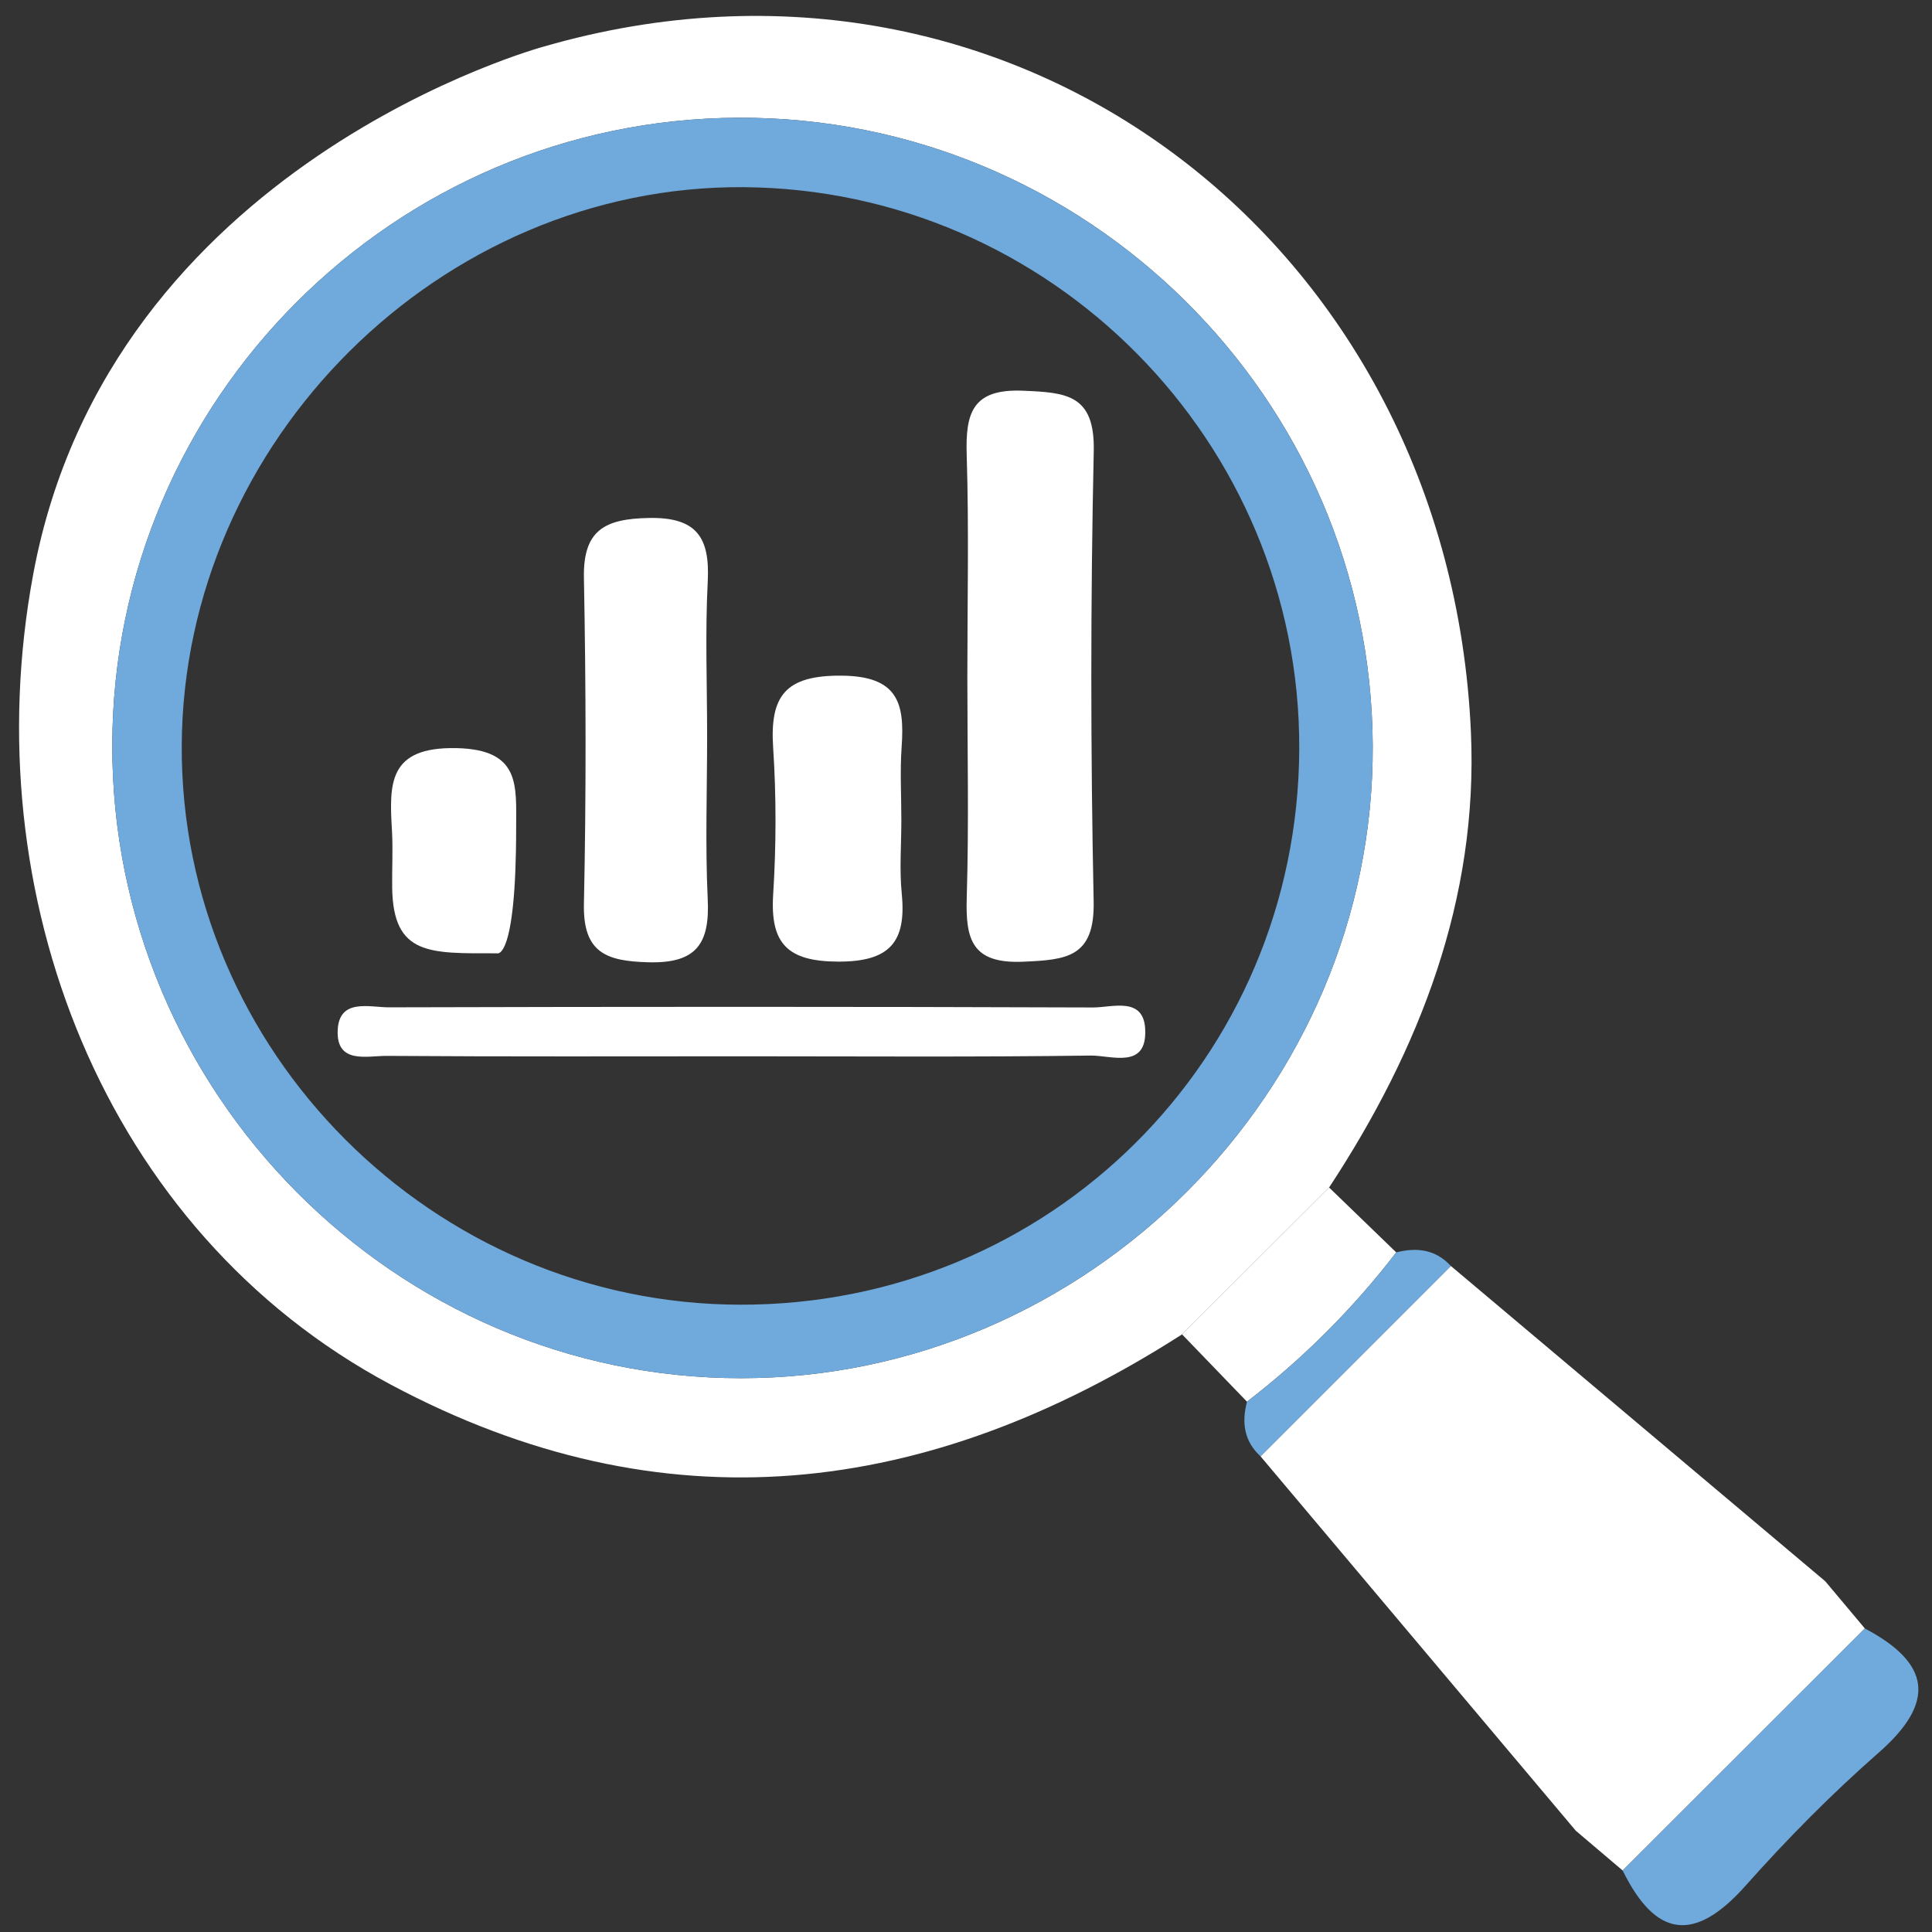 <?xml version="1.0" encoding="utf-8"?>
<!-- Generator: Adobe Illustrator 16.0.0, SVG Export Plug-In . SVG Version: 6.00 Build 0)  -->
<!DOCTYPE svg PUBLIC "-//W3C//DTD SVG 1.1//EN" "http://www.w3.org/Graphics/SVG/1.1/DTD/svg11.dtd">
<svg version="1.1" id="Layer_1" xmlns="http://www.w3.org/2000/svg" xmlns:xlink="http://www.w3.org/1999/xlink" x="0px" y="0px"
	 width="566.93px" height="566.93px" viewBox="0 0 566.93 566.93" enable-background="new 0 0 566.93 566.93" xml:space="preserve">
<rect x="0" y="0" width="566.93" height="566.93" fill="#333333" stroke="none"/>
<rect display="none" fill-rule="evenodd" clip-rule="evenodd" fill="#316FB7" width="566.93" height="566.93"/>
<g display="none">
	<path display="inline" fill-rule="evenodd" clip-rule="evenodd" fill="#FFFFFF" d="M449.449,233.235
		c-0.529,37.748-9.1,68.984-26.209,97.595c-3.822,6.399-3.234,9.477,1.854,14.515c42.656,42.233,85.098,84.688,127.361,127.317
		c17.523,17.679,17.846,38.996,1.607,55.284c-16.152,16.203-37.875,15.921-55.254-1.343
		c-41.992-41.711-83.904-83.509-125.463-125.649c-6.392-6.484-10.562-7.303-18.85-2.555
		c-114.797,65.769-260.534-5.979-278.188-136.61C62.751,161.477,131.724,67.837,231.432,51.195
		c99.762-16.654,196.045,50.875,214.586,150.848C448.178,213.691,450.342,225.537,449.449,233.235z M411.73,236.896
		c-0.852-85.074-67.411-150.959-151.861-150.319c-81.656,0.612-148.467,68.694-147.782,150.582
		c0.703,83.987,68.96,149.318,155.132,148.479C345.071,384.877,412.516,315.457,411.73,236.896z"/>
	<path display="inline" fill-rule="evenodd" clip-rule="evenodd" fill="#FFFFFF" d="M2.738,273.825
		c0-71.083-0.013-142.168,0.008-213.254c0.006-17.578,3.21-20.775,20.835-20.789c41.713-0.037,83.431,0.166,125.144-0.141
		c9.856-0.075,16.933,1.557,16.708,13.422c-0.222,11.233-7.323,12.567-16.415,12.516c-36.179-0.211-72.363,0.182-108.542-0.273
		c-8.928-0.115-12.31,1.417-12.277,11.58c0.396,131.526,0.405,263.053-0.024,394.581c-0.033,10.229,3.273,11.456,12.144,11.431
		c104.287-0.286,208.575-0.36,312.858,0.088c10.417,0.043,12.771-3.103,12.148-12.666c-0.797-12.298-0.179-24.678-0.233-37.023
		c-0.041-9.288,4.834-12.603,13.715-12.498c8.5,0.104,12.336,3.349,12.193,12.201c-0.34,19.997-0.174,40.009-0.063,60.013
		c0.063,10.615-5.119,15.537-15.609,15.534c-118.759-0.027-237.52,0.021-356.278-0.076c-12.472-0.011-16.271-4.59-16.284-18.834
		C2.704,417.697,2.738,345.762,2.738,273.825z"/>
	<path display="inline" fill-rule="evenodd" clip-rule="evenodd" fill="#FFFFFF" d="M375.518,235.285
		c-1.098,28.5-9.353,52.032-25.773,72.669c-5.713,7.186-11.559,9.278-19.319,2.741c-7.624-6.418-6.64-12.025-0.843-19.403
		c21.47-27.321,26.271-57.648,12.399-89.635c-13.85-31.943-39.305-49.454-73.748-52.824c-22.464-2.199-42.889,4.878-60.421,18.907
		c-8.094,6.475-14.172,8.018-21.212-1.106c-7.351-9.534-1.426-14.745,5.464-19.718c37.608-27.142,78.005-32.646,119.842-11.984
		C353.801,155.625,373.473,191.374,375.518,235.285z"/>
</g>
<g display="none">
	<path display="inline" fill-rule="evenodd" clip-rule="evenodd" fill="#FFFFFF" d="M88.783,369.623
		c-0.227-10.896,8.18-20.762,18.731-28.65c9.889-7.398,9.343-12.972,0.166-20.437c-7.655-6.225-14.555-13.52-21.048-20.991
		c-5.283-6.074-9.263-6.368-14.165,0.083c-7.565,9.953-14.88,9.176-23.267,0.136c-12.309-13.277-25.459-25.774-38.287-38.567
		c-4.576-4.563-8.494-9.689-2.993-15.569c6.055-6.473,11.561-2.569,16.509,2.432c10.315,10.421,21.058,20.457,30.875,31.327
		c5.198,5.755,7.914,3.452,12.082-0.746c31.905-32.139,63.838-64.26,96.135-96.002c5.661-5.565,4.18-8.444-0.598-13.165
		c-28.844-28.494-57.407-57.271-86.107-85.911c-3.719-3.714-7.701-7.219-5.976-13.277c2.172-7.631,10.152-8.678,17.383-1.707
		c16.454,15.864,32.793,31.861,48.838,48.139c18.134,18.397,37.888,35.221,54.271,55.305c2.739,3.358,5.776,3.143,9.145,3.143
		c56.937,0.016,113.873,0.03,170.811-0.046c2.767,0,5.261,0.326,7.876-2.656c31.283-35.682,66.519-67.516,99.52-101.536
		c4.868-5.015,10.239-11.332,17.277-4.414c6.89,6.767,1.255,12.387-3.873,17.431c-28.601,28.125-57.039,56.413-85.879,84.294
		c-5.096,4.933-5.786,7.472-0.34,12.825c32.313,31.731,64.337,63.761,96.105,96.039c5.395,5.485,8.362,4.802,13.185-0.348
		c10.018-10.696,20.678-20.794,31.037-31.171c4.363-4.37,9.142-7.271,14.498-2.03c5.689,5.569,1.881,9.613-2.571,13.938
		c-13.922,13.524-27.849,27.07-41.15,41.188c-8.097,8.595-15.296,9.006-22.444-0.166c-5.373-6.883-9.813-6.504-14.778,0.193
		c-1.778,2.4-4.235,4.294-6.36,6.435c-7.593,7.655-19.616,14.353-21.555,23.244c-2.096,9.604,12.462,15.15,18.8,23.305
		c13.568,17.463,8.062,43.538-12.347,52.264c-7.906,3.379-9.49,7.123-9.083,15.03c0.917,17.723-9.789,31.419-27.48,35.526
		c-5.639,1.307-8.081,2.453-9.559,8.908c-5.474,23.907-26.913,34.586-49.699,24.976c-5.768-2.431-6.839-0.6-9.562,3.58
		c-15.052,23.111-39.454,25.902-58.599,5.74c-8.444-8.892-12.889-9.509-21.68-0.229c-19.654,20.744-42.826,17.856-59.385-6.275
		c-2.764-4.031-4.138-4.531-8.811-2.58c-23.067,9.614-44.796-1.7-50.103-26.174c-1.126-5.198-2.69-6.521-7.721-7.652
		c-19.454-4.379-29.147-16.928-28.811-37.092c0.106-6.369-0.92-9.499-7.592-12.225C96.355,399.835,88.643,388.84,88.783,369.623z
		 M245.125,190.966c-22.858,0-42.248,0.115-61.631-0.081c-4.7-0.045-8.054,1.551-11.322,4.847
		c-23.976,24.187-47.997,48.332-72.282,72.211c-4.627,4.548-5.538,7.271-0.205,12.098c9.573,8.668,18.537,18.036,27.408,27.438
		c3.874,4.104,7.542,5.753,13.49,4.905c20.963-2.991,36.725,7.375,40.858,27.989c1.514,7.558,4.92,9.455,11.16,10.956
		c14.362,3.454,23.577,12.809,25.824,27.275c1.056,6.784,3.494,9.305,9.8,10.724c15.289,3.451,25.086,12.803,27.501,28.728
		c0.872,5.748,3.159,8.314,9.458,9.553c15.504,3.061,26.166,13.548,27.142,28.908c0.791,12.436,7.335,19.307,14.928,26.721
		c10.347,10.107,20.076,11.384,28.097,3.675c7.831-7.528,6.345-16.604-4.64-27.738c-6.664-6.749-13.383-13.441-20.138-20.104
		c-5.023-4.958-11.164-10.44-4.613-17.407c7.563-8.049,12.967-0.461,18.083,4.585c13.194,13.021,26.191,26.242,39.466,39.183
		c9.914,9.663,19.658,10.574,27.066,3.003c7.258-7.419,6.074-17.252-3.635-27.113c-13.602-13.828-27.379-27.482-41.097-41.2
		c-4.496-4.501-8.868-9.476-2.993-15.415c6.1-6.169,11.514-2.508,16.53,2.564c13.635,13.794,27.354,27.509,41.161,41.129
		c10.19,10.055,19.169,11.023,26.884,3.213c7.962-8.057,7.187-16.624-2.973-27.004c-13.873-14.172-27.983-28.105-41.987-42.148
		c-4.557-4.569-8.339-9.365-2.287-15.394c5.986-5.963,10.873-2.328,15.506,2.156c11.457,11.096,22.807,22.305,34.366,33.296
		c9.915,9.419,18.338,10.28,26.004,3.07c8.158-7.675,7.715-16.572-1.935-27.054c-25.405-27.583-50.745-55.236-76.545-82.448
		c-27.8-29.319-68.72-29.595-97.6-1.19c-10.756,10.577-20.879,21.893-32.334,31.644c-22.308,18.989-56.876,10.057-66.006-17.018
		c-5.794-17.19-2.519-33.143,10.804-46.325C209.225,226.582,225.986,209.943,245.125,190.966z M330.462,194.858
		c0-0.184,0-0.363,0-0.546c-17.658,0-35.323,0.156-52.974-0.09c-5.485-0.076-9.731,1.159-13.746,5.244
		c-20.215,20.588-40.846,40.764-61.05,61.363c-10.738,10.946-10.958,24.633-1.287,34.41c10.714,10.834,21.395,10.891,33.614-0.596
		c10.66-10.032,20.7-20.714,31.144-30.979c33.75-33.167,82.462-33.969,117.256-1.805c8.215,7.597,15.865,15.805,23.859,23.648
		c10.115,9.929,20.314,19.774,30.484,29.657c12.535-8.581,20.791-21.553,32.094-31.344c5.604-4.858,3.827-7.721-0.578-11.941
		c-11.812-11.321-23.161-23.125-34.814-34.619c-14.392-14.199-26.653-33.786-43.989-40.854
		C373.135,189.342,350.676,194.858,330.462,194.858z M135.688,420.125c0.302,7.076,3.722,11.981,10.17,15.066
		c6.824,3.267,12.8,1.423,17.757-3.297c10.589-10.089,20.897-20.479,31.144-30.922c7.967-8.12,8.292-17.372,1.066-24.974
		c-7.999-8.417-16.426-6.519-23.822,0.362c-10.701,9.956-20.762,20.609-31.038,31.021
		C137.528,410.867,135.323,414.965,135.688,420.125z M238.249,425.06c-0.761-6.847-3.817-12.728-9.997-15.539
		c-6.709-3.054-13.499-1.73-18.967,3.706c-10.353,10.291-20.766,20.525-30.928,31.004c-7.304,7.531-8.465,15.782-1.017,23.973
		c6.719,7.389,16.553,7.217,25.015-0.792c10.285-9.731,20.048-20.005,30.222-29.86C236.216,434.028,237.877,429.906,238.249,425.06z
		 M124.902,390.318c10.148-0.227,39.074-29.345,39.097-39.356c0.028-12.073-13.108-21.37-23.198-15.224
		c-12.804,7.806-23.774,18.491-31.426,31.426C103.445,377.182,113.135,390.584,124.902,390.318z M259.988,446.466
		c-11.06-0.29-30.903,18.218-30.521,28.482c0.367,9.8,5.623,16.162,15.933,16.866c10.424,0.711,30.24-17.752,29.662-28.228
		C274.533,454.067,269.517,447.504,259.988,446.466z"/>
	<path display="inline" fill-rule="evenodd" clip-rule="evenodd" fill="#FFFFFF" d="M79.179,232.329
		c-0.236,10.217-7.972,17.966-18.042,18.066c-10.456,0.111-18.731-8.368-18.543-18.993c0.195-10.889,8.196-18.135,19.434-17.601
		C72.57,214.301,79.419,221.708,79.179,232.329z"/>
	<path display="inline" fill-rule="evenodd" clip-rule="evenodd" fill="#FFFFFF" d="M526.729,232.691
		c-0.406,9.93-8.598,17.755-18.546,17.714c-10.508-0.042-18.282-8.392-18.019-19.36c0.26-10.946,8.171-17.888,19.651-17.239
		C520.162,214.388,527.154,222.196,526.729,232.691z"/>
</g>
<g display="none">
	<path display="inline" fill-rule="evenodd" clip-rule="evenodd" fill="#FFFFFF" d="M338.289,4.671
		c19.325,4.958,33.003,16.998,42.629,34.066c4.936,8.752,11.905,14.364,22.149,15.933c4.41,0.672,8.604,2.681,12.911,4.025
		c27.276,8.513,42.523,29.549,39.69,57.646c-1.687,16.723,2.293,29.842,13.271,42.894c21.261,25.286,20.946,47.421-0.169,73.326
		c-9.983,12.243-14.215,23.977-12.144,40.4c4.277,33.929-10.172,54.493-42.995,62.911c-15.771,4.042-26.86,11.422-35.871,25.109
		c-18.523,28.152-42.084,35.153-73.637,22.332c-13.17-5.352-24.528-5.259-37.725,0.081c-31.188,12.625-55.235,5.284-73.736-22.79
		c-8.786-13.328-19.538-20.621-34.867-24.517c-31.916-8.116-46.334-27.028-44.487-60.026c1.003-17.886-4.264-31.396-15.356-44.768
		c-18.811-22.689-19.331-45.5-0.096-68.186c12.889-15.193,17.333-30.159,13.397-49.627c-4.042-20.011,11.324-42.548,32.523-51.623
		c2.636-1.127,5.379-2.279,8.181-2.698c18.763-2.793,32.268-12.284,41.317-29.28c7.518-14.117,21.604-20.232,36.033-25.207
		c6.602,0,13.212,0,19.814,0c21.331,10.745,42.849,15.48,65.063,2.299c2.006-1.192,4.5-1.554,6.768-2.299
		C326.735,4.671,332.507,4.671,338.289,4.671z M174.409,195.461c-1.633,64.762,54.931,116.295,116.564,114.232
		c59.647-1.995,109.82-52.05,109.599-112.639c-0.238-64.341-50.915-114.969-114.216-114.106
		C223.842,83.8,173.951,133.948,174.409,195.461z"/>
	<path display="inline" fill-rule="evenodd" clip-rule="evenodd" fill="#FFFFFF" d="M229.309,561.971
		c-11.11-20.477-26.346-38.135-39.201-57.412c-3.783-5.669-8.311-2.299-12.107-1.411c-19.443,4.545-38.762,9.635-59.948,14.994
		c17.208-46.407,33.672-90.841,50.805-137.073c29.162,39.252,66.654,48.799,111.518,32.551c2.324,5.197-1.324,9.387-2.827,13.732
		c-14.992,43.357-30.216,86.64-45.309,129.962c-0.5,1.432-0.32,3.101-0.455,4.657C230.959,561.971,230.135,561.971,229.309,561.971z
		"/>
	<path display="inline" fill-rule="evenodd" clip-rule="evenodd" fill="#FFFFFF" d="M320.954,4.671
		c-2.268,0.745-4.761,1.107-6.768,2.299c-22.214,13.182-43.732,8.446-65.063-2.299C273.065,4.671,297.011,4.671,320.954,4.671z"/>
	<path display="inline" fill-rule="evenodd" clip-rule="evenodd" fill="#FFFFFF" d="M357.043,561.721
		c-16.697-48.157-32.528-93.806-48.335-139.462c-0.121-0.354,0.056-0.814,0.188-2.287c46.978,8.242,81.389-10.236,105.34-54.08
		c19.098,52.039,37.172,101.298,55.867,152.25c-20.148-5.04-38.813-9.308-57.225-14.488c-8.462-2.38-13.861-1.731-19.185,6.484
		C382.591,527.259,370.123,543.489,357.043,561.721z"/>
	<path display="inline" fill-rule="evenodd" clip-rule="evenodd" fill="#FFFFFF" d="M306.202,211.832
		c-13.192,0-26.38-0.194-39.558,0.135c-3.24,0.084-8.083-2.563-9.604,2.344c-1.148,3.709,1.895,6.922,4.22,9.786
		c11.638,14.328,35.951,18.782,52.713,7.161c9.941-6.895,14.244-5.217,21.073,3.26c11.453,14.21,12.045,13.729-3.629,23.085
		c-42.724,25.491-98.507,5.711-110.693-39.254c-8.631-31.851,1.523-62.407,26.579-79.978c23.886-16.756,58.849-16.671,83.53,0.2
		c20.455,13.977,31.956,45.15,25.978,69.048c-1.436,5.737-5.264,4.12-8.583,4.155C334.221,211.914,320.209,211.832,306.202,211.832z
		 M317.811,182.712c-4.403-17.408-14.49-26.472-29.018-25.96c-14.187,0.503-30.929,10.174-31.131,25.96
		C277.416,182.712,297.163,182.712,317.811,182.712z"/>
</g>
<path display="none" fill-rule="evenodd" clip-rule="evenodd" fill="#FFFFFF" d="M29.449,390.115
	c1.788,36.326,16.679,66.612,49.655,81.985c37.059,17.302,74.822,3.132,103.978-17.972c42.855-31.028,76.792-32.673,113.443,7.421
	c30.553,33.428,100.655,26.251,154.271-13.994c26.712-20.048,54.981-22.343,83.053-7.179c22.203,11.979,34.02,33.395,32.176,59.32
	c-2.006,28.048-17.579,47.353-43.272,58.822c-24.478,10.932-50.949,8.381-65.698-10.61c-23.304-30.01-58.712-27.527-87.678-38.9
	c-24.049-9.449-55.702-10.264-76.614,24.128c-20.952,34.463-59.086,44.708-92.096,17.288
	c-30.241-25.114-64.451-35.168-99.953-44.396c-58.3-15.133-93.156-51.135-98.21-111.287
	c-4.643-55.319,31.922-100.087,93.918-120.979c12.888-4.349,30.709-5.358,37.544-14.46c39.592-52.699,72.654-44.897,129.162-13.665
	c66.226,36.599,149.73,35.995,225.073,13.019c39.423-12.022,53.476-50.68,50.104-91.923c-3.436-42.042-26.751-69.569-66.938-81.081
	c-32.562-9.329-61.942-15.943-87.369,22.105c-26.284,39.323-64.199,39.556-101.965,8.128
	c-60.101-50.009-107.188-48.258-164.419,2.045c-31.777,27.921-65.366,27.081-95.089-2.737C-5.752,86.829-5.868,53.395,21.276,25.358
	c28.507-29.434,63.255-30.64,95.466-3.954c50.229,41.615,112.118,44.054,163.146,3.003c32.105-25.827,68.153-32.714,95.239-2.325
	c22.425,25.149,45.197,31.423,75.553,34.963c72.653,8.478,120.076,62.086,116.008,125.863
	c-4.188,65.564-55.275,109.404-129.642,109.542c-73.723,0.14-147.049-4.57-209.023,50.3c-23.474,20.777-54.13,8.232-74.409-13.777
	c-18.349-19.906-28.466-46.448-65.506-27.41C50.1,321.09,32.372,349.616,29.449,390.115z M280.102,496.984
	c-2.817-24.361-13.943-40.512-40.599-41.06c-25.905-0.519-41.58,12.397-42.067,38.149c-0.521,27.144,13.52,45.973,42.193,45.3
	C264.866,538.796,276.787,520.893,280.102,496.984z M71.973,28.691C45.74,28.668,30.529,43.167,29.776,67.894
	c-0.836,27.247,14.262,45.208,43.107,44.546c26.21-0.595,38.729-18.625,39.099-42.726C112.37,44.53,98.184,29.856,71.973,28.691z
	 M201.714,326.656c25.526-2.61,39.631-17.508,40.328-42.182c0.712-25.039-12.372-41.238-38.796-41.999
	c-28.976-0.829-44.955,15.34-43.459,43.308C161.069,309.752,175.958,325.031,201.714,326.656z M500.145,540.629
	c20.442-3.363,37.044-15.377,38.586-40.746c1.506-24.951-10.167-41.881-36.709-43.76c-28.802-2.018-45.986,13.14-45.591,41.21
	C456.757,520.893,470.46,537.588,500.145,540.629z M330.811,28.898c-25.808,0.685-41.097,14.517-41.01,39.673
	c0.099,26.854,14.319,45.283,43.47,43.753c25.809-1.351,37.704-18.475,37.472-43.328C370.513,43.3,357.109,29.342,330.811,28.898z"
	/>
<g display="none">
	<path display="inline" fill-rule="evenodd" clip-rule="evenodd" fill="#FFFFFF" d="M403.948,213.509
		c2.362,3.097,4.721,6.193,7.083,9.288c0.816,1.877,1.828,3.622,3.398,4.973c2.224,3.859,4.448,7.722,6.672,11.58
		c0.379,0.744,0.762,1.485,1.141,2.226c1.701,3.848,3.4,7.692,5.102,11.536c0.552,1.611,1.103,3.226,1.654,4.836
		c1.306,4.233,2.615,8.461,3.926,12.69c0.058,1.625-0.077,3.302,1.113,4.653c0.767,5.067,1.53,10.133,2.294,15.2
		c0.118,1.944,0.238,3.891,0.355,5.833c0.286,5.447,0.58,10.896,0.868,16.343c-0.891,2.265-0.919,4.627-0.773,7.012
		c-1.242,7.001-2.488,13.999-3.729,21c-1.355,2.556-2.04,5.31-2.38,8.17c-4.716,11.83-9.985,23.379-16.915,34.091
		c-10.253,14.604-22.576,27.112-37.02,37.481c-10.582,7.021-21.979,12.398-33.681,17.164c-2.833,0.324-5.519,1.146-8.078,2.406
		c-7.333,1.363-14.664,2.734-21.997,4.101c-1.895,0.181-3.793,0.361-5.69,0.536c-5.767,0.016-11.532,0.029-17.298,0.039
		c-1.885-0.214-3.769-0.434-5.654-0.649c-4.993-0.809-9.985-1.617-14.979-2.426c-1.514-0.352-3.028-0.699-4.542-1.051
		c-3.702-1.077-7.406-2.149-11.11-3.223c-0.926-1.166-2.326-1.007-3.56-1.31c-4.286-1.87-8.57-3.735-12.853-5.605
		c-1.323-1.391-3.038-2.042-4.798-2.615c-3.851-2.391-7.705-4.787-11.556-7.177c-0.827-0.568-1.653-1.138-2.478-1.701
		c-3.018-2.365-6.033-4.732-9.049-7.093c-0.545-1.103-1.354-1.897-2.545-2.241c-3.454-3.449-6.91-6.894-10.363-10.343
		c-0.393-1.172-1.121-2.049-2.23-2.593c-2.607-3.333-5.216-6.67-7.824-10.007c-0.778-1.117-1.556-2.236-2.333-3.356
		c-2.262-3.731-4.524-7.466-6.786-11.197c-0.234-0.877-0.222-1.882-1.242-2.329c-1.729-3.849-3.462-7.695-5.194-11.542
		c-0.463-1.657-0.745-3.394-2.021-4.692c-1.199-3.887-2.397-7.775-3.596-11.662c-0.463-2.006-0.923-4.013-1.383-6.019
		c-0.787-4.605-1.572-9.209-2.358-13.815c-0.281-1.952-0.56-3.908-0.839-5.861c-0.05-5.833-0.097-11.666-0.146-17.498
		c0.049-1.953,0.098-3.901,0.146-5.854c1.135-7.001,2.272-14.002,3.41-21.003c0.732-2.73,1.465-5.462,2.199-8.196
		c3.446-9.979,7.443-19.715,12.464-29.003c4.16-6.221,8.32-12.442,12.48-18.661c6.456-7.277,13.244-14.217,20.485-20.701
		c6.14-4.21,12.283-8.421,18.425-12.629c9.186-5.059,18.816-9.086,28.668-12.591c2.697-0.739,5.394-1.479,8.091-2.217
		c6.921-1.128,13.841-2.258,20.762-3.386c1.924-0.058,3.85-0.116,5.774-0.172c5.373,0.079,10.747,0.15,16.118,0.229
		c1.855,0.853,3.816,0.939,5.806,0.84c4.994,0.826,9.986,1.653,14.98,2.481c1.425,0.855,2.931,1.39,4.621,1.222
		c3.785,1.208,7.57,2.417,11.354,3.625c0.899,1.229,2.305,1.211,3.589,1.492c4.638,2.171,9.275,4.344,13.915,6.516
		c1.153,0.709,2.305,1.421,3.459,2.129c3.41,2.15,6.823,4.3,10.237,6.448c1.118,0.841,2.239,1.683,3.357,2.524
		c2.708,2.188,5.418,4.379,8.13,6.565c1.606,1.499,3.215,2.996,4.824,4.495c2.295,2.37,4.588,4.739,6.884,7.109
		C401.424,211.463,402.522,212.639,403.948,213.509z M376.488,212.301c-2.643-2.891-5.68-5.256-9.124-7.09
		c-1.232-1.583-2.911-2.511-4.712-3.244c-3.522-2.647-7.241-4.933-11.441-6.329c-0.925-1.128-2.219-1.518-3.557-1.816
		c-4.029-2.121-8.178-3.912-12.669-4.774c-1.396-0.954-2.909-1.486-4.62-1.324c-4.361-1.945-9.038-2.481-13.693-3.114
		c-1.968-0.182-3.936-0.363-5.904-0.542c-5.332-1.431-10.742-1.051-16.149-0.712c-2.336-0.252-4.664-0.429-6.903,0.549
		c-7.132,0.196-14.098,1.284-20.796,3.866c-3.371,0.062-6.334,1.553-9.387,2.736c-34.736,13.413-58.708,37.577-71.294,73.112
		c-1.366,2.556-2.368,5.221-2.413,8.173c-2.768,6.789-3.438,13.992-4.11,21.194c-0.098,2.28-0.197,4.559-0.297,6.839
		c-0.444,5.539-0.479,11.068,0.34,16.577c0.267,1.871,0.536,3.737,0.802,5.606c0.137,4.894,1.319,9.576,2.793,14.201
		c0.426,1.527,0.154,3.29,1.467,4.523c0.948,5.325,2.968,10.236,5.579,14.926c0.228,0.975,0.198,2.082,1.289,2.622
		c1.542,4.53,3.93,8.58,6.861,12.316c0.142,0.729,0.224,1.499,1.132,1.705c1.984,4.022,4.744,7.46,7.844,10.647
		c1.051,1.747,2.183,3.427,3.999,4.479c1.89,2.75,4.215,5.055,6.935,6.96c1.123,1.71,2.655,2.933,4.453,3.85
		c2.625,2.809,5.637,5.092,9.063,6.806c1.352,1.551,3.028,2.597,4.955,3.252c3.526,2.617,7.26,4.825,11.499,6.052
		c1.292,1.286,2.839,2.013,4.649,2.157c3.532,2.118,7.438,3.188,11.372,4.189c1.979,0.518,3.958,1.036,5.937,1.549
		c4.511,1.386,9.059,2.546,13.829,2.393c1.798,0.622,3.622,1.032,5.539,0.732c5.451,0.781,10.903,0.744,16.36,0.094
		c2.383,0.32,4.682-0.111,6.951-0.799c7.567-0.332,14.847-2.021,21.905-4.754c3.286-0.556,6.39-1.617,9.241-3.388
		c30.708-12.548,52.199-34.552,65.296-65.173c1.602-3.431,3.084-6.904,3.719-10.681c2.649-7.156,4.222-14.538,4.67-22.165
		c0.185-2.348,0.372-4.703,0.56-7.051c0.881-5.456,0.973-10.899-0.25-16.322c-0.135-1.943-0.273-3.892-0.411-5.836
		c-0.361-5.211-1.12-10.346-3.035-15.24c0-1.259,0.021-2.52-0.892-3.542c-0.771-4.57-2.512-8.806-4.402-12.989
		c-0.792-2.021-1.275-4.196-2.837-5.836c-1.218-3.815-3.135-7.246-5.587-10.381c-0.336-1.435-1.067-2.61-2.226-3.513
		c-2.094-4.186-4.953-7.799-8.176-11.137c-0.519-1.248-1.301-2.259-2.525-2.873c-2.192-3.157-4.83-5.872-7.925-8.13
		C379.303,214.142,378.066,213.031,376.488,212.301z"/>
	<path display="inline" fill-rule="evenodd" clip-rule="evenodd" fill="#FFFFFF" d="M244.435,45.529
		c9.339-14.465,20.23-27.374,35.302-36.095c3.033-1.268,6.065-2.535,9.098-3.803c6.097-1.077,12.166-2.408,18.414-2.206
		c1.823,1.042,3.819,1.008,5.814,0.976c4.231,1.565,8.461,3.131,12.69,4.697c1.159,0.711,2.315,1.42,3.472,2.128
		c2.873,2.104,5.742,4.208,8.615,6.311c1.311,1.176,2.623,2.352,3.933,3.531c2.374,2.627,4.745,5.256,7.118,7.884
		c0.961,1.225,1.921,2.449,2.88,3.674c2.361,3.5,4.72,6.999,7.079,10.497c0.661,1.177,1.322,2.354,1.983,3.529
		c1.862,3.825,3.723,7.649,5.586,11.471c0.433,1.301,0.703,2.688,1.92,3.548c1.594,4.969,4.034,9.529,6.614,14.018
		c0.391,0.809,0.781,1.621,1.172,2.429c1.283,3.65,2.851,7.157,4.999,10.379c0.27,1.805,0.997,3.384,2.297,4.669
		c1.601,4.897,3.993,9.413,6.551,13.846c0.256,0.953,0.217,2.057,1.298,2.589c1.129,3.721,2.881,7.14,4.931,10.412
		c2.072,4.582,4.146,9.162,6.946,15.36c2.472-9.469,4.462-17.093,6.452-24.714c2.062-7.778,4.119-15.554,6.18-23.332
		c1.271-2.578,2.131-5.266,2.211-8.173c3.35-7.855,3.968-16.591,7.643-24.342c0.6-0.561,1.2-1.122,1.798-1.683
		c5.07-2.844,9.468-1.759,13.36,2.329c0.263,0.562,0.531,1.122,0.796,1.683c1.841,7.647-2.851,14.134-3.692,21.306
		c-0.671,2.493-1.34,4.987-2.008,7.483c-2.209,8.259-4.424,16.519-6.634,24.778c-1.2,2.582-2.078,5.246-2.114,8.135
		c-2.879,7.997-5.039,16.199-6.763,24.523c-1.3,2.571-2.011,5.308-2.227,8.181c-0.84,2.73-1.76,5.438-2.513,8.191
		c-2.702,9.892-4.918,11.457-14.866,10.363c-1.716-1.323-3.809-1.51-5.816-1.956c-4.221-1.204-8.445-2.405-12.67-3.61
		c-1.429-0.846-2.903-1.515-4.618-1.323c-4.063-1.752-8.244-3.089-12.626-3.721c-1.765-1.205-3.787-1.612-5.846-1.908
		c-4.223-1.201-8.447-2.404-12.672-3.605c-1.366-1.033-2.911-1.424-4.591-1.349c-4.038-1.815-8.263-3.003-12.608-3.771
		c-1.825-1.061-3.782-1.687-5.888-1.827c-4.132-1.543-8.27-3.064-12.679-3.615c-1.305-1.171-2.904-1.354-4.551-1.38
		c-3.143-1.28-6.256-2.607-8.199-5.668c-0.38-1.559-0.758-3.115-1.137-4.675c1.104-5.138,4.159-8.308,9.269-9.401
		c1.543,0.344,3.086,0.688,4.63,1.032c4.514,1.588,9.001,3.262,13.778,3.904c0.923,1.158,2.219,1.038,3.479,1.042
		c3.901,1.783,7.971,2.981,12.198,3.651c1.934,1.197,4.072,1.737,6.303,1.967c4.136,1.541,8.273,3.072,12.683,3.637
		c8.981,3.561,18.344,5.736,28.977,8.925c-4.69-9.33-8.701-17.316-12.717-25.302c-1.294-4.198-3.301-8.05-5.566-11.774
		c-0.414-1.852-1.09-3.575-2.418-4.973c-1.108-3.598-2.735-6.942-4.811-10.065c-0.283-1.798-0.991-3.384-2.275-4.682
		c-1.351-4.171-3.232-8.082-5.604-11.752c-0.318-1.863-1.044-3.529-2.355-4.904c-1.083-3.646-2.794-6.991-4.822-10.18
		c-0.604-2.369-1.541-4.566-3.205-6.389c-1.282-3.341-3.212-6.276-5.481-9.002c-0.522-1.372-1.208-2.62-2.505-3.407
		c-1.991-3.712-4.742-6.769-7.971-9.405c-0.908-1.554-2.163-2.719-3.8-3.447c-3.258-3.32-7.032-5.739-11.59-6.783
		c-1.355-1.121-2.919-1.445-4.62-1.225c-7.805-2.175-14.763,0.364-21.381,4.173c-10.432,6.006-18.293,14.817-24.533,24.941
		c-8.305,13.479-16.005,27.341-23.965,41.038c-2.586,4.576-5.172,9.15-7.757,13.724c-2.963,3.897-4.71,8.979-10.042,10.571
		c-1.328-0.071-2.654-0.146-3.984-0.219c-3.361-1.651-6.009-3.944-6.867-7.847c-0.103-2.873,0.857-5.487,1.929-8.073
		c8.266-14.153,16.532-28.302,24.796-42.454C239.239,54.52,241.837,50.024,244.435,45.529z"/>
	<path display="inline" fill-rule="evenodd" clip-rule="evenodd" fill="#FFFFFF" d="M45.4,476.175
		c-2.575-3.032-5.147-6.06-7.721-9.09c-0.337-0.544-0.677-1.084-1.015-1.629c-1.739-4.227-3.479-8.459-5.216-12.692
		c0.18-1.687-0.286-3.22-1.073-4.68c0.004-5.838,0.005-11.67,0.009-17.506c0.866-2.253,1.373-4.573,1.189-7.009
		c3.017-9.563,6.434-18.962,11.101-27.853c3.694-5.857,7.386-11.715,11.08-17.574c12.045-17.882,24.088-35.764,36.134-53.646
		c2.814-3.717,5.68-7.403,7.537-11.754c0.454-0.104,1.015-0.234,0.617-0.828c-0.106-0.161-0.821,0.09-1.254,0.152
		c-2.153,0.502-4.455,0.467-6.375,1.808c-7.829,1.444-15.471,3.61-23.059,5.994c-2.784,0.399-5.563,0.821-8.09,2.187
		c-7.824,1.453-15.467,3.622-23.059,5.991c-2.783,0.406-5.559,0.837-8.09,2.189c-4.544,0.615-9.105,2.604-13.609-0.164
		c-1.167-1.67-2.335-3.333-3.503-5.003c-0.097-7.904,1.86-10.414,9.547-12.47c2.55-0.685,5.044-1.573,7.563-2.367
		c2.851-0.079,5.525-0.86,8.071-2.128c7.838-1.446,15.527-3.481,23.076-6.056c2.85-0.097,5.529-0.862,8.074-2.136
		c7.84-1.435,15.521-3.491,23.075-6.041c2.838-0.147,5.532-0.86,8.076-2.15c7.3-1.73,14.599-3.455,21.897-5.181
		c1.553,0.438,3.106,0.881,4.658,1.319c2.857,2.086,4.08,5.136,4.872,8.44c0.525,2,1.051,4.002,1.576,6.001
		c0.99,4.229,1.979,8.454,2.969,12.684c0.475,2.01,0.951,4.02,1.427,6.029c1.04,4.215,2.083,8.438,3.124,12.651
		c0.453,2.01,0.907,4.015,1.358,6.022c1.114,4.607,2.227,9.212,3.338,13.822c0.389,1.564,0.781,3.129,1.169,4.697
		c1.125,4.661,2.249,9.324,3.374,13.987c-0.246,1.726,0.576,3.18,1.176,4.686c0.672,4.779,1.77,9.451,3.372,13.995
		c-0.224,1.72,0.332,3.237,1.166,4.682c-0.588,8.469-3.179,11.036-11.581,11.468c-1.177-0.626-2.353-1.248-3.531-1.873
		c-2.995-2.482-3.108-6.375-4.593-9.599c0.101-1.686-0.062-3.298-1.174-4.671c-0.472-4.829-1.652-9.485-3.334-14.02
		c-0.034-1.644,0.083-3.323-1.167-4.652c-0.448-4.865-1.701-9.534-3.323-14.111c-0.142-1.611,0.065-3.309-1.158-4.642
		c-0.427-4.863-1.819-9.498-3.271-14.115c-1.43-6.422-2.86-12.844-4.631-20.813c-14.708,22.28-28.492,43.161-42.274,64.037
		c-2.755,3.914-5.558,7.791-8.257,11.738c-6.193,9.061-11.778,18.434-14.47,29.268c-1.45,2.532-1.936,5.315-2.086,8.187
		c-1.092,5.532-1.427,11.032,0.703,16.422c0.124,2.271,0.839,4.301,2.426,5.964c1.595,4.104,4.379,7.16,8.083,9.406
		c0.769,1.323,1.967,2.029,3.382,2.434c3.832,2.897,8.099,4.796,12.8,5.692c1.238,1.296,2.958,1.066,4.485,1.439
		c4.514,1.527,9.168,2.187,13.906,2.344c1.918,0.816,3.916,0.659,5.913,0.477c5.761,0.021,11.524,0.039,17.287,0.059
		c1.927,0.015,3.853,0.034,5.778,0.052c5.767,0.014,11.533,0.029,17.3,0.043c1.915,0.493,3.837,0.519,5.765,0.074
		c5.771,0.462,11.543,0.664,17.316,0.065c1.838,0.181,3.674,0.357,5.511,0.533c3.393,0.95,5.417,3.469,7.118,6.358
		c0.011,1.941,0.023,3.887,0.034,5.828c-1.501,2.414-3.209,4.626-5.738,6.032c-2.328,0.243-4.654,0.484-6.981,0.726
		c-5.347-0.659-10.702-0.741-16.059-0.159c-2.319-0.655-4.654-0.582-6.997-0.178c-5.365-0.04-10.729-0.079-16.093-0.114
		c-1.939-0.023-3.878-0.053-5.815-0.078c-5.756-0.028-11.51-0.056-17.266-0.081c-1.931-0.063-3.861-0.123-5.792-0.188
		c-4.945-0.675-9.89-1.345-14.834-2.02c-1.391-0.233-2.781-0.472-4.172-0.707c-4.782-1.582-9.564-3.164-14.345-4.742
		c-1.189-0.593-2.379-1.182-3.57-1.774c-3.424-2.114-6.847-4.227-10.271-6.338C47.788,478.273,46.593,477.224,45.4,476.175z"/>
	<path display="inline" fill-rule="evenodd" clip-rule="evenodd" fill="#FFFFFF" d="M381.186,510.997
		c-2.276-2.762-5.041-4.948-7.974-6.937c-1.509-1.351-3.02-2.693-4.53-4.038c-2.777-2.521-5.56-5.044-8.342-7.564
		c-0.478-1.176-0.957-2.35-1.435-3.527c-0.237-3.873,1.089-6.984,3.703-9.946c21.797-24.728,43.465-49.574,65.189-74.373
		c5.113-5.832,7.433-6.312,14.524-3.247c0.9,1.246,1.799,2.489,2.696,3.735c1.578,4.59-0.088,8.172-3.104,11.623
		c-16.881,19.295-33.662,38.683-50.48,58.037c-0.611,0.637-1.222,1.274-1.837,1.91c0.645,0.108,1.286,0.216,1.926,0.32
		c0.757-0.021,1.519-0.046,2.274-0.067c1.937-0.012,3.873-0.021,5.81-0.033c5.751,0.216,11.507,0.47,17.238-0.373
		c2.318,0.603,4.628,0.593,6.931-0.086c5.792,0.496,11.568,0.296,17.338-0.299c1.921,0.491,3.844,0.436,5.768-0.01
		c5.766-0.053,11.528-0.107,17.296-0.159c1.928,0.004,3.854,0.004,5.784,0.006c5.761-0.051,11.519-0.105,17.279-0.154
		c2.384,0.284,4.705,0.035,6.939-0.878c8.072-0.434,15.826-2.153,23.068-5.908c9.468-3.598,16.628-9.532,19.519-19.78
		c2.368-5.706,2.139-11.575,1.063-17.496c0.311-2.109-0.68-3.939-1.231-5.861c-0.827-4.528-2.422-8.781-4.591-12.813
		c-0.311-1.358-0.696-2.68-1.874-3.576c-1.499-4.358-3.88-8.211-6.719-11.792c-0.438-1.407-1.134-2.626-2.391-3.446
		c-1.979-3.753-4.306-7.263-7.1-10.449c-0.734-1.959-1.82-3.68-3.417-5.044c-1.782-3.636-4.155-6.869-6.723-9.97
		c-0.546-1.491-1.232-2.889-2.598-3.814c-1.813-3.624-4.127-6.898-6.746-9.96c-0.122-0.712-0.222-1.442-1.117-1.6
		c-2.291-3.521-4.582-7.038-6.871-10.558c-0.204-1.902-0.403-3.805-0.601-5.707c1.229-4.315,4.214-6.734,8.35-7.904
		c1.534,0.277,3.065,0.557,4.598,0.838c3.628,1.995,5.042,6.016,7.844,8.767c0.354,1.445,1.139,2.595,2.326,3.466
		c1.566,3.248,3.598,6.17,5.972,8.857c0.737,1.906,1.79,3.585,3.357,4.904c1.549,3.355,3.744,6.264,6.065,9.095
		c1.083,1.571,2.172,3.142,3.26,4.714c2.109,3.186,4.219,6.372,6.333,9.558c0.807,1.137,1.618,2.275,2.425,3.412
		c2.196,3.44,4.388,6.882,6.584,10.322c0.997,1.661,1.997,3.325,2.994,4.984c1.608,3.407,3.22,6.808,4.832,10.213
		c0.213,1.771,0.856,3.362,1.931,4.773c1.198,4.252,2.396,8.502,3.594,12.758c0.253,1.99,0.506,3.979,0.759,5.973
		c0.61,5.809-0.179,11.577-0.536,17.36c-0.769,2.725-1.532,5.453-2.297,8.18c-5.857,13.558-16.288,22.428-29.012,28.941
		c-3.038,1.162-6.075,2.332-9.113,3.502c-7.318,1.566-14.635,3.131-21.955,4.699c-1.917,0.123-3.84,0.243-5.759,0.368
		c-5.76,0.05-11.518,0.103-17.278,0.151c-1.934,0.01-3.871,0.016-5.804,0.025c-5.756-0.235-11.507-0.391-17.248,0.295
		c-2.308-0.472-4.61-0.534-6.901,0.109c-5.405-0.467-10.798-0.349-16.181,0.328c-2.317-0.569-4.633-0.441-6.946,0.047
		c-8.04,0-16.085,0-25.565,0c5.571,4.633,9.82,8.176,14.069,11.715c1.138,1.675,2.674,2.868,4.442,3.785
		c2.278,2.708,4.937,4.966,7.896,6.87c1.338,1.808,2.965,3.281,4.936,4.354c3.008,2.61,6.022,5.22,9.031,7.832
		c1.19,1.015,2.381,2.031,3.572,3.046c2.296,2.729,5.017,4.955,7.973,6.898c0.612,1.248,1.637,2.031,2.873,2.562
		c2.506,3.123,6.48,4.927,7.906,9.023c-0.02,1.951-0.041,3.904-0.06,5.855c-5.423,7.655-9.999,8.24-16.995,2.216
		c-1.587-1.37-3.284-2.61-4.928-3.912c-0.788-0.677-1.577-1.349-2.369-2.025c-2.275-2.732-4.985-4.955-7.929-6.897
		c-1.3-1.814-2.937-3.235-4.871-4.317c-3.013-2.599-6.026-5.199-9.037-7.804c-1.196-1.027-2.39-2.056-3.584-3.086
		c-2.304-2.736-5.048-4.958-8.001-6.93c-0.614-1.254-1.63-2.037-2.882-2.556c-3.12-2.713-6.239-5.425-9.359-8.142
		C383.836,513.259,382.512,512.126,381.186,510.997z"/>
	<path display="inline" fill-rule="evenodd" clip-rule="evenodd" fill="#FFFFFF" d="M96.789,312.066
		c0.433-0.063,1.147-0.313,1.254-0.152c0.397,0.594-0.164,0.724-0.617,0.828C97.201,312.528,96.989,312.302,96.789,312.066z"/>
	<path display="inline" fill-rule="evenodd" clip-rule="evenodd" fill="#FFFFFF" d="M391.433,474.76
		c0.029,0.74,0.062,1.486,0.089,2.23c-0.64-0.104-1.281-0.212-1.926-0.32C390.211,476.034,390.821,475.396,391.433,474.76z"/>
	<path display="inline" fill-rule="evenodd" clip-rule="evenodd" fill="#FFFFFF" d="M344.738,242.597
		c0.014,2.341,0.028,4.686,0.04,7.026c-0.646,7.912-0.646,7.912-8.632,8.374c-1.929-0.008-3.859-0.017-5.789-0.027
		c-6.305,0-12.609,0-19.854,0c4.066,4.871,5.78,9.78,8.16,14.326c0.248,1.354-0.385,3.041,1.388,3.832
		c6.125,0.04,12.252,0.083,18.378,0.123c1.924,0.08,3.847,0.158,5.772,0.237c0.179,4.269,0.359,8.541,0.537,12.809
		c-0.147,3.384,0.04,7.063-5.153,6.034c-4.971-0.058-9.958,0.122-14.905-0.259c-3.809-0.294-5.496,0.877-6.74,4.754
		c-4.658,14.53-14.477,24.201-28.615,29.515c-1.922,0.724-4.233,0.571-6.04,2.621c3.471,3.276,6.936,6.548,10.404,9.82
		c1.385,1.363,2.771,2.73,4.156,4.097c2.652,2.596,5.303,5.192,7.954,7.788c0.908,1.542,2.114,2.78,3.688,3.628
		c2.347,2.997,5.01,5.664,8.03,7.961c0.868,1.519,2.031,2.73,3.583,3.537c1.9,2.127,3.799,4.253,6.517,7.294
		c-2.247,1.853-4.653,3.518-6.681,5.564c-6.54,6.604-6.485,6.662-13.25,0.888c-0.93-1.539-2.128-2.802-3.716-3.659
		c-2.338-2.987-4.999-5.636-8.009-7.928c-0.871-1.533-2.047-2.746-3.608-3.567c-2.361-3.028-5.047-5.721-8.092-8.04
		c-0.842-1.495-1.972-2.689-3.506-3.47c-2.385-3.086-5.141-5.787-8.225-8.149c-0.795-1.448-1.911-2.567-3.361-3.343
		c-2.689-3.276-5.664-6.258-9.019-8.836c-0.68-0.671-1.359-1.344-2.04-2.017c-6.655-0.695-5.915-5.79-6.027-10.375
		c0.57-2.344,0.573-4.688-0.031-7.026c0.161-2.085,1.611-2.535,3.309-2.664c1.936,0.011,3.869,0.022,5.802,0.033
		c6.167,0.122,12.373,0.98,18.438-0.953c10.695-1.459,18.258-7.918,20.129-17.213c-2.103,0-4.195,0-6.29,0
		c-5.761,0.011-11.522,0.018-17.281,0.029c-1.932-0.011-3.861-0.019-5.791-0.029c-5.761-0.072-11.523-0.145-17.284-0.219
		c-0.132-0.77-0.267-1.542-0.401-2.316c0.083-4.214,0.393-8.439,0.172-12.639c-0.165-3.147,0.981-3.884,3.859-3.762
		c4.157,0.177,8.331-0.071,12.5-0.143c1.93,0.011,3.859,0.021,5.79,0.029c8.295,0,16.588,0,25.339,0
		c-2.257-6.509-5.729-11.442-11.782-14.248c-1.596-1.245-3.336-2.118-5.41-2.099c-5.232-2.223-10.699-2.265-16.22-1.783
		c-1.931-0.012-3.861-0.026-5.794-0.037c-1.295-0.068-2.637-0.395-3.877-0.158c-3.998,0.755-5.243-1.28-5.176-4.852
		c0.537-1.945,0.54-3.882-0.052-5.818c0.059-0.187,0.187-0.381,0.163-0.552c-0.947-6.229,1.726-8.76,7.793-7.84
		c1.929,0.007,3.858,0.019,5.788,0.028c5.76-0.009,11.521-0.021,17.284-0.028c1.93,0.007,3.858,0.019,5.786,0.028
		c5.762-0.009,11.523-0.021,17.284-0.028c1.932,0.007,3.861,0.019,5.791,0.028c5.76-0.009,11.521-0.021,17.283-0.028
		c1.93,0.007,3.86,0.019,5.789,0.028c2.064,0.058,4.166,0.389,6.184,0.112C344.145,238.626,344.673,240.267,344.738,242.597z"/>
</g>
<g>
	<path fill-rule="evenodd" clip-rule="evenodd" fill="#FFFFFF" d="M159.792,13.603c138.124-39.79,265.523,58.017,271.842,201.355
		c2.146,48.804-14.974,92.977-41.622,133.506c-14.381,14.37-28.763,28.731-43.144,43.096
		c-74.706,47.861-152.04,57.553-232.273,14.705C30.356,361.273-7.718,262.318,9.75,168.48
		C32.216,47.76,159.792,13.603,159.792,13.603z M32.946,218.585C32.736,320.7,115.979,404.486,217.572,404.42
		c101.515-0.066,185.682-84.412,185.245-185.616c-0.453-101.872-84.15-184.692-186.202-184.255
		C115.415,34.989,33.157,117.411,32.946,218.585z"/>
	<path fill-rule="evenodd" clip-rule="evenodd" fill="#FFFFFF" d="M462.405,537.211c-30.837-36.616-61.675-73.233-92.512-109.864
		c18.625-18.619,37.239-37.239,55.854-55.854c36.625,30.838,73.244,61.678,109.858,92.512c3.874,4.623,7.741,9.241,11.62,13.851
		c-23.693,23.669-47.387,47.349-71.07,71.025C471.574,544.994,466.987,541.102,462.405,537.211z"/>
	<path fill-rule="evenodd" clip-rule="evenodd" fill="#70A9DB" d="M476.155,548.881c23.684-23.677,47.377-47.356,71.07-71.025
		c19.168,10.137,21.094,21.505,4.095,36.412c-13.812,12.123-26.842,25.293-39.054,39.032
		C497.354,570.077,485.938,568.787,476.155,548.881z"/>
	<path fill-rule="evenodd" clip-rule="evenodd" fill="#FFFFFF" d="M346.869,391.56c14.381-14.364,28.763-28.726,43.144-43.096
		c6.563,6.349,13.136,12.699,19.704,19.043c-12.688,16.517-27.296,31.113-43.802,43.808
		C359.568,404.727,353.216,398.14,346.869,391.56z"/>
	<path fill-rule="evenodd" clip-rule="evenodd" fill="#70A9DB" d="M365.915,411.314c16.506-12.694,31.114-27.291,43.802-43.808
		c6.06-1.541,11.564-0.875,16.03,3.992c-18.614,18.608-37.229,37.229-55.854,55.848C365.019,422.89,364.338,417.382,365.915,411.314
		z"/>
	<path fill-rule="evenodd" clip-rule="evenodd" fill="#70A9DB" d="M32.946,218.585c0.21-101.174,82.469-183.596,183.668-184.036
		c102.052-0.437,185.749,82.383,186.202,184.255c0.438,101.205-83.73,185.55-185.245,185.616
		C115.979,404.486,32.736,320.7,32.946,218.585z M381.253,219.803c0.371-90.127-72.912-164.238-163.04-164.877
		C129.276,54.3,53.763,129.333,53.331,218.751c-0.432,89.629,73.715,163.9,163.809,164.103
		C308.02,383.05,380.877,310.66,381.253,219.803z"/>
	<path fill-rule="evenodd" clip-rule="evenodd" fill="#FFFFFF" d="M283.861,198.502c0-21.622,0.487-43.263-0.188-64.867
		c-0.376-12.254,1.472-19.619,16.534-18.982c12.677,0.537,21.104,1.082,20.745,17.718c-0.958,44.023-0.936,88.096-0.028,132.128
		c0.337,16.489-7.957,17.153-20.706,17.709c-15.084,0.653-16.91-6.612-16.534-18.841
		C284.337,241.767,283.861,220.126,283.861,198.502z"/>
	<path fill-rule="evenodd" clip-rule="evenodd" fill="#FFFFFF" d="M207.501,216.018c0,15.947-0.575,31.927,0.177,47.844
		c0.614,12.878-3.165,18.872-17.286,18.514c-12.406-0.313-19.356-2.719-19.046-17.156c0.681-31.889,0.609-63.808,0-95.696
		c-0.271-14.091,6.286-17.261,18.935-17.527c14.038-0.307,18.072,5.561,17.402,18.567
		C206.903,185.676,207.501,200.862,207.501,216.018z"/>
	<path fill-rule="evenodd" clip-rule="evenodd" fill="#FFFFFF" d="M219.188,309.963c-35.226,0-70.462,0.124-105.692-0.122
		c-5.744-0.036-14.779,2.484-14.409-7.428c0.365-9.586,9.313-6.809,15.05-6.82c68.863-0.188,137.725-0.213,206.587,0.041
		c5.572,0.02,14.763-3.27,15.316,6.233c0.692,12.08-9.977,7.799-15.964,7.88C286.451,310.209,252.819,309.968,219.188,309.963z"/>
	<path fill-rule="evenodd" clip-rule="evenodd" fill="#FFFFFF" d="M264.494,240.691c0,7.21-0.586,14.478,0.122,21.616
		c1.395,14.16-3.563,19.929-18.691,19.873c-14.852-0.053-19.954-5.29-19.046-19.693c0.907-14.359,0.93-28.867-0.011-43.226
		c-0.985-15.147,3.68-21.129,20.086-20.994c16.401,0.139,18.553,7.888,17.629,20.806
		C264.074,226.243,264.494,233.481,264.494,240.691z"/>
	<path fill-rule="evenodd" clip-rule="evenodd" fill="#FFFFFF" d="M151.459,242.971c0-12.464,1.372-23.041-17.53-23.442
		c-20.097-0.417-19.71,10.511-18.913,24.17c0.327,5.575-0.011,11.183,0.066,16.774c0.26,20.058,11.155,19.267,30.754,19.267
		C145.837,279.74,151.459,282.186,151.459,242.971z"/>
</g>
</svg>
